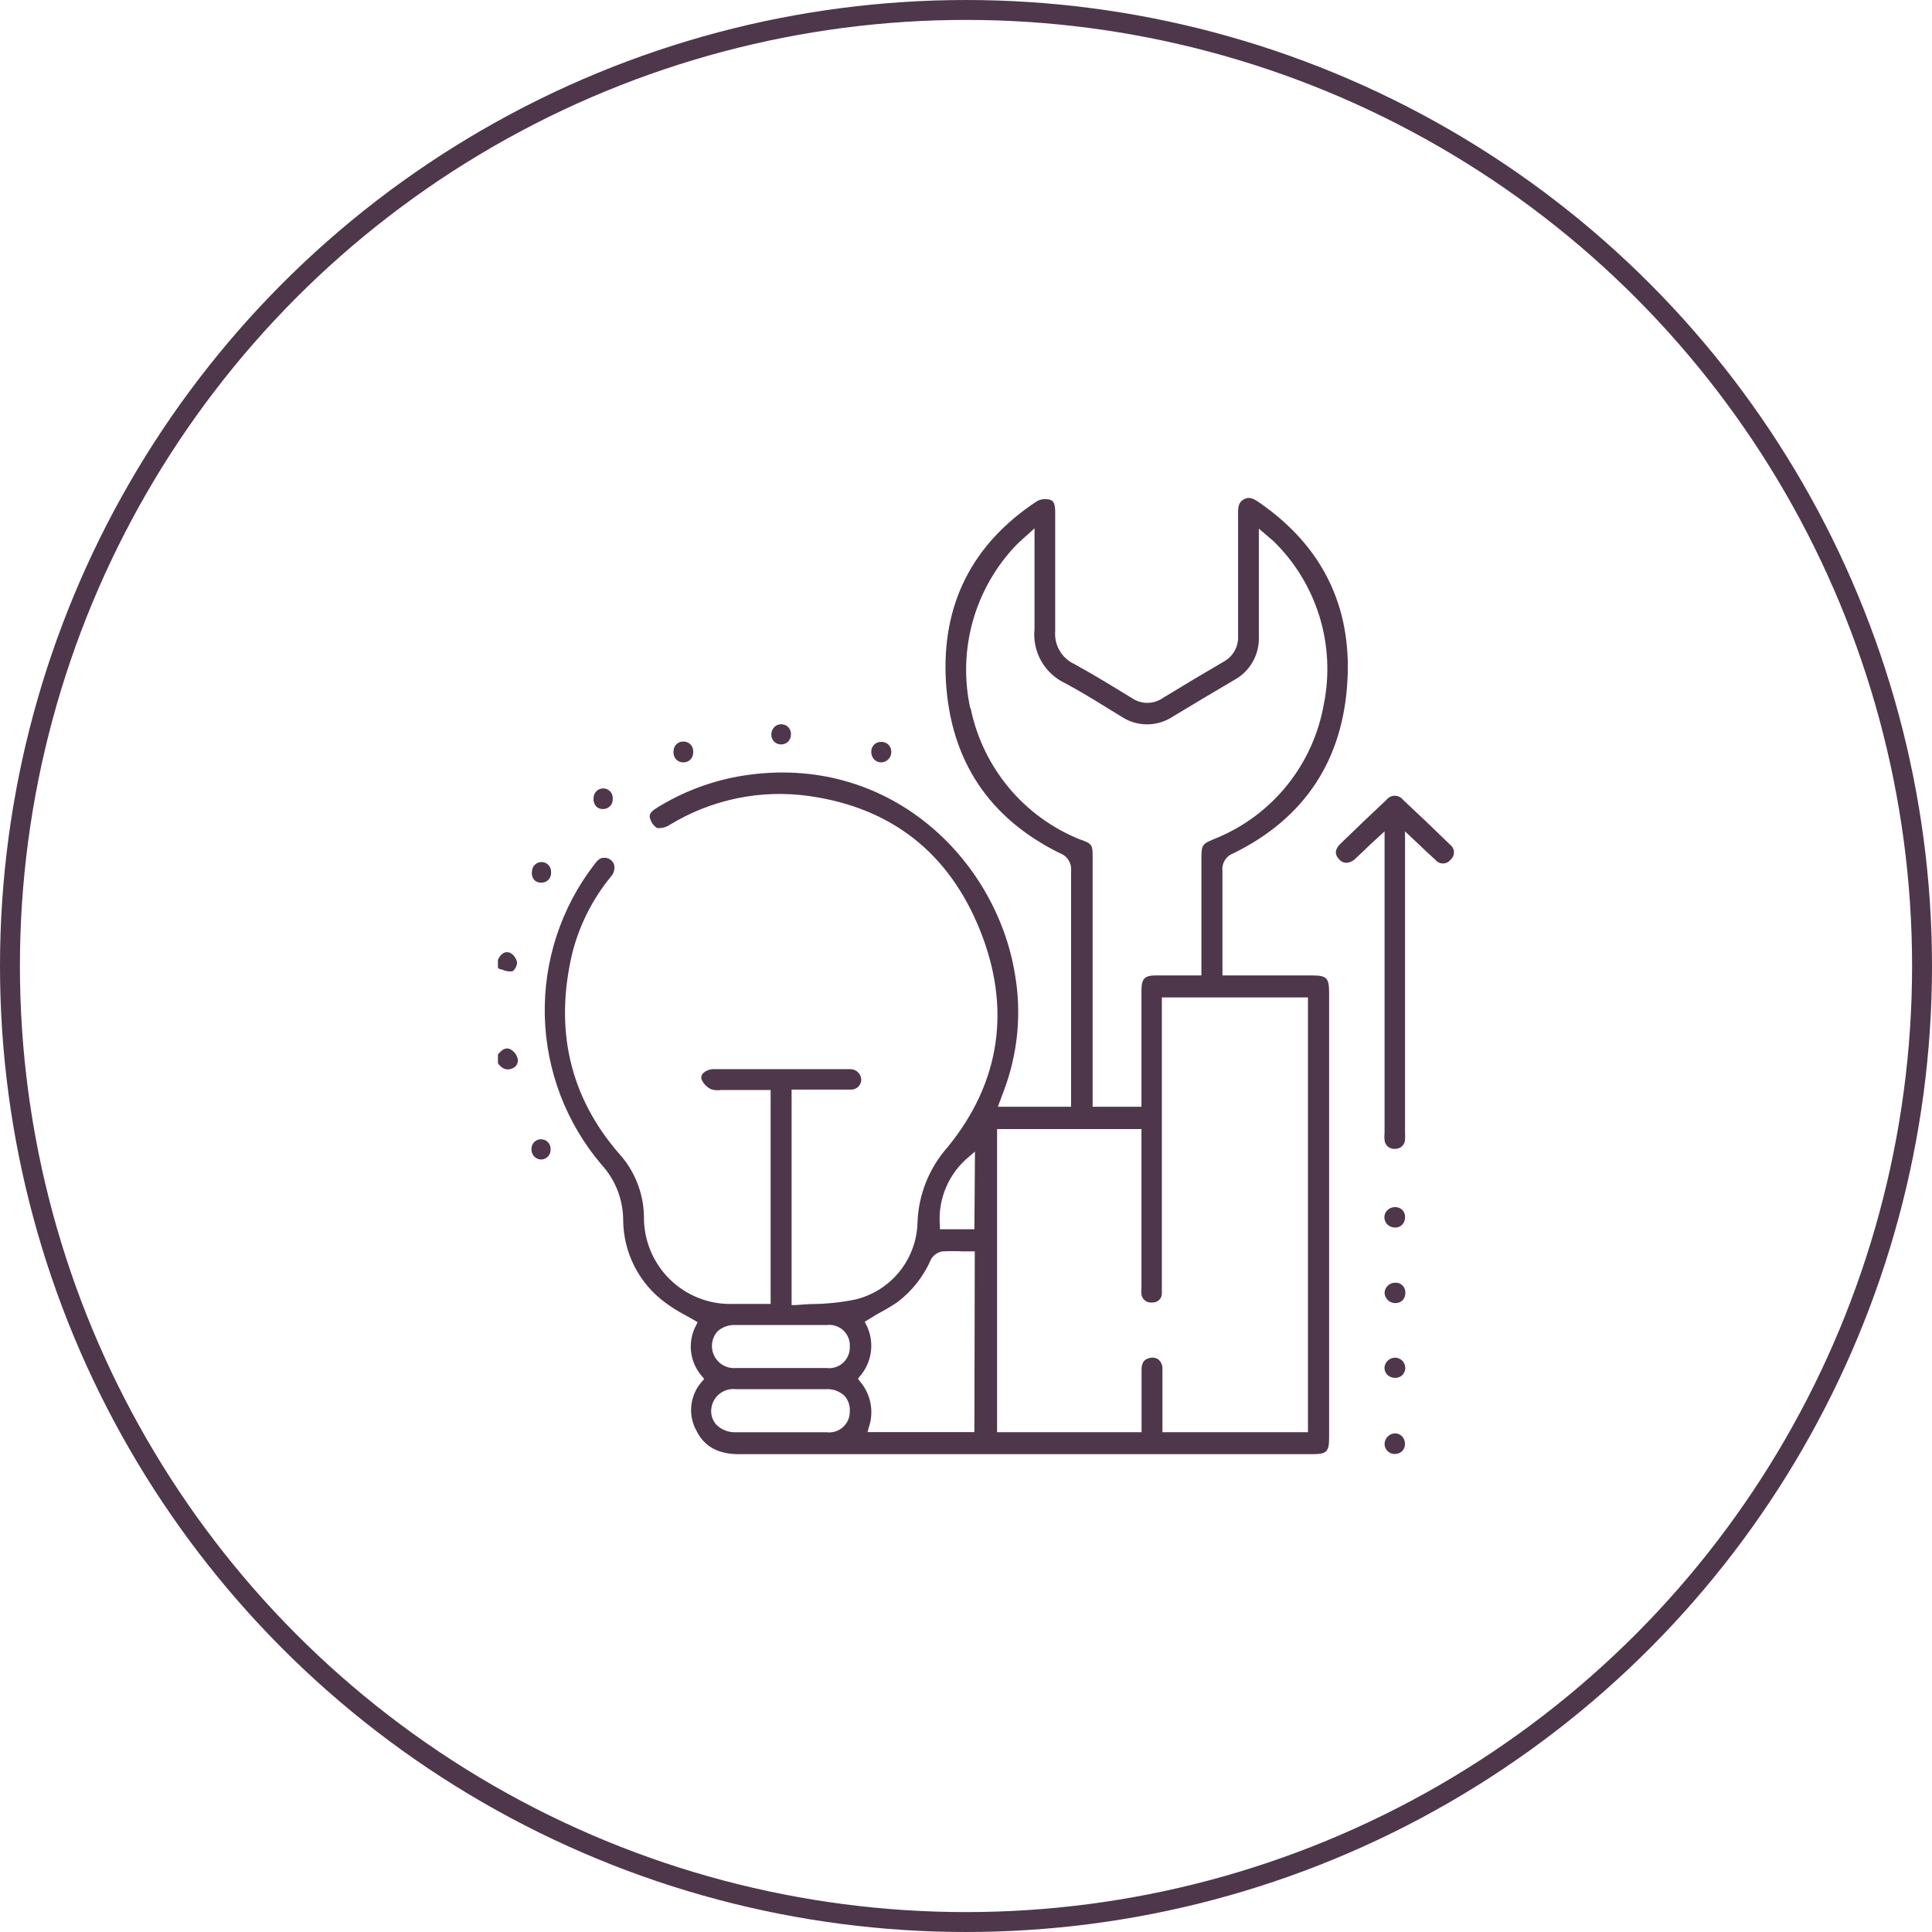 <svg width="97" height="97" viewBox="0 0 97 97" fill="none" xmlns="http://www.w3.org/2000/svg">
<circle cx="48.5" cy="48.5" r="48" stroke="#4E374B"/>
<g clip-path="url(#clip0_664_29)">
<path d="M25.971 53.09C25.909 52.913 25.784 52.766 25.62 52.676C25.466 52.613 25.279 52.594 25 52.941V53.389C25.279 53.756 25.529 53.717 25.712 53.645C25.766 53.627 25.816 53.598 25.859 53.56C25.902 53.522 25.937 53.476 25.961 53.424C25.985 53.372 25.999 53.316 26.001 53.258C26.002 53.201 25.992 53.144 25.971 53.09Z" fill="#4E374B"/>
<path d="M25 48.183V48.549V48.578C25.015 48.601 25.033 48.622 25.053 48.641L25.231 48.689C25.389 48.76 25.563 48.787 25.735 48.766C25.802 48.712 25.857 48.645 25.896 48.569C25.935 48.492 25.957 48.408 25.961 48.323C25.943 48.222 25.903 48.127 25.844 48.044C25.785 47.961 25.709 47.891 25.62 47.841C25.38 47.739 25.163 47.85 25 48.183Z" fill="#4E374B"/>
<path d="M65.856 48.973H61.376V47.426C61.376 46.173 61.376 44.943 61.376 43.719C61.355 43.533 61.398 43.346 61.496 43.188C61.595 43.029 61.744 42.909 61.919 42.846C65.52 41.077 67.448 38.141 67.654 34.116C67.847 30.399 66.366 27.415 63.261 25.256C62.967 25.048 62.737 24.913 62.453 25.067C62.169 25.222 62.155 25.463 62.16 25.853V27.81C62.16 29.18 62.16 30.549 62.16 31.913C62.176 32.182 62.114 32.45 61.982 32.684C61.85 32.918 61.653 33.109 61.415 33.234C60.492 33.769 59.492 34.367 58.381 35.046C58.152 35.204 57.881 35.289 57.602 35.289C57.324 35.289 57.053 35.204 56.824 35.046C55.862 34.458 54.901 33.865 53.939 33.34C53.63 33.197 53.372 32.962 53.2 32.667C53.028 32.372 52.951 32.032 52.978 31.691C52.978 30.332 52.978 28.953 52.978 27.618V25.689C52.978 25.207 52.839 25.125 52.704 25.087C52.491 25.03 52.264 25.056 52.069 25.159C48.8 27.309 47.262 30.365 47.493 34.232C47.733 38.19 49.656 41.082 53.214 42.837C53.394 42.902 53.548 43.027 53.65 43.19C53.752 43.354 53.796 43.547 53.776 43.738C53.776 46.631 53.776 49.523 53.776 52.415V55.568H50.099L50.387 54.797C51.106 52.915 51.302 50.872 50.954 48.887C49.993 43.102 44.604 37.799 37.316 38.941C35.767 39.188 34.282 39.743 32.951 40.576C32.595 40.793 32.595 40.966 32.639 41.092C32.692 41.29 32.817 41.462 32.99 41.574C33.213 41.593 33.436 41.537 33.624 41.414C35.723 40.133 38.2 39.621 40.633 39.968C44.767 40.556 47.652 42.832 49.209 46.717C50.767 50.603 50.243 54.339 47.57 57.603C46.644 58.65 46.112 59.988 46.065 61.387C46.041 62.283 45.722 63.147 45.159 63.844C44.596 64.541 43.82 65.033 42.95 65.243C42.276 65.381 41.59 65.457 40.902 65.47C40.59 65.47 40.273 65.499 39.941 65.523H39.744V54.705H41.152C41.671 54.705 42.191 54.705 42.71 54.705C42.844 54.712 42.976 54.665 43.076 54.575C43.176 54.484 43.236 54.358 43.243 54.223C43.241 54.084 43.187 53.951 43.092 53.85C42.997 53.749 42.867 53.688 42.729 53.678H35.864C35.76 53.676 35.655 53.692 35.557 53.727C35.34 53.804 35.143 53.977 35.23 54.209C35.326 54.423 35.497 54.594 35.711 54.691C35.876 54.74 36.05 54.752 36.22 54.725C36.307 54.725 36.393 54.725 36.48 54.725H38.691V65.465H36.826C36.237 65.488 35.65 65.391 35.1 65.178C34.55 64.965 34.05 64.642 33.629 64.229C33.208 63.816 32.876 63.32 32.653 62.773C32.43 62.227 32.32 61.64 32.331 61.049C32.304 59.877 31.851 58.754 31.057 57.892C28.601 55.048 27.822 51.663 28.74 47.826C29.097 46.433 29.753 45.135 30.663 44.023C30.742 43.941 30.799 43.839 30.828 43.728C30.857 43.618 30.856 43.502 30.826 43.391C30.792 43.306 30.735 43.231 30.663 43.174C30.59 43.117 30.504 43.081 30.413 43.068H30.307C30.125 43.068 29.995 43.184 29.826 43.42C28.158 45.592 27.285 48.273 27.353 51.014C27.421 53.755 28.427 56.389 30.201 58.475C30.894 59.23 31.281 60.217 31.288 61.242C31.291 62.056 31.485 62.858 31.855 63.583C32.225 64.307 32.76 64.934 33.417 65.412C33.722 65.638 34.043 65.839 34.379 66.015L34.884 66.299L35.023 66.386L34.951 66.535C34.73 66.945 34.641 67.414 34.697 67.877C34.753 68.34 34.951 68.774 35.263 69.119L35.355 69.23L35.263 69.341C34.96 69.671 34.767 70.088 34.713 70.533C34.658 70.979 34.745 71.43 34.961 71.824C35.364 72.634 36.052 73.01 37.119 73.01C44.394 73.01 51.666 73.01 58.934 73.01H65.861C66.626 73.01 66.731 72.903 66.731 72.132C66.731 64.712 66.731 57.292 66.731 49.875C66.731 49.099 66.63 48.973 65.856 48.973ZM41.503 71.91H36.927C36.582 71.919 36.248 71.793 35.994 71.559C35.898 71.461 35.824 71.345 35.774 71.217C35.724 71.089 35.701 70.953 35.706 70.816C35.711 70.662 35.747 70.51 35.814 70.371C35.88 70.232 35.975 70.108 36.091 70.008C36.208 69.907 36.344 69.832 36.491 69.787C36.638 69.742 36.793 69.728 36.946 69.746H41.474C41.64 69.736 41.807 69.76 41.964 69.815C42.12 69.871 42.264 69.957 42.388 70.069C42.483 70.172 42.557 70.294 42.605 70.426C42.653 70.559 42.674 70.7 42.666 70.84C42.672 70.991 42.645 71.14 42.587 71.279C42.529 71.418 42.441 71.543 42.331 71.644C42.22 71.746 42.089 71.822 41.946 71.868C41.803 71.914 41.652 71.929 41.503 71.91ZM41.503 68.685H36.917C36.699 68.699 36.483 68.647 36.294 68.537C36.106 68.427 35.954 68.263 35.858 68.067C35.762 67.871 35.726 67.65 35.754 67.434C35.783 67.217 35.875 67.013 36.018 66.849C36.141 66.736 36.285 66.65 36.442 66.594C36.599 66.539 36.766 66.516 36.931 66.526H41.518C41.667 66.508 41.819 66.523 41.961 66.57C42.104 66.618 42.235 66.695 42.345 66.799C42.454 66.902 42.54 67.029 42.595 67.169C42.651 67.309 42.675 67.46 42.666 67.61C42.672 67.761 42.646 67.911 42.588 68.051C42.53 68.19 42.443 68.315 42.333 68.418C42.222 68.52 42.09 68.597 41.947 68.643C41.804 68.689 41.653 68.704 41.503 68.685ZM48.714 35.562C48.398 34.111 48.443 32.604 48.845 31.175C49.248 29.746 49.995 28.438 51.021 27.367C51.127 27.261 51.243 27.155 51.382 27.029L51.637 26.803L51.94 26.523V26.933C51.94 27.415 51.94 27.931 51.94 28.418C51.94 29.507 51.94 30.534 51.94 31.575C51.882 32.133 51.998 32.695 52.273 33.183C52.548 33.671 52.967 34.061 53.473 34.299C54.223 34.699 54.954 35.148 55.66 35.586L56.285 35.967C56.672 36.229 57.127 36.368 57.593 36.368C58.059 36.368 58.514 36.229 58.901 35.967C59.91 35.36 60.924 34.752 61.943 34.154C62.342 33.943 62.673 33.621 62.896 33.227C63.119 32.834 63.225 32.384 63.203 31.932C63.203 30.809 63.203 29.686 63.203 28.519V26.543L63.684 26.952L63.948 27.179C65.018 28.225 65.808 29.523 66.248 30.955C66.687 32.387 66.761 33.906 66.462 35.374C66.2 36.853 65.57 38.241 64.632 39.411C63.694 40.581 62.476 41.496 61.093 42.07C60.319 42.383 60.319 42.383 60.319 43.218V48.973H58.04C57.468 48.973 57.314 49.133 57.309 49.711V55.568H54.858V43.097C54.858 42.398 54.858 42.369 54.189 42.133C52.811 41.573 51.591 40.68 50.639 39.534C49.688 38.388 49.033 37.023 48.733 35.562H48.714ZM48.921 71.901H43.556L43.618 71.674C43.754 71.282 43.784 70.86 43.705 70.452C43.627 70.045 43.443 69.665 43.171 69.351L43.075 69.221L43.166 69.105C43.474 68.754 43.67 68.319 43.727 67.856C43.785 67.392 43.702 66.922 43.489 66.506L43.416 66.362L43.556 66.275L44.037 65.981C44.394 65.795 44.74 65.589 45.075 65.364C45.804 64.806 46.378 64.071 46.743 63.228C46.803 63.122 46.887 63.03 46.988 62.961C47.089 62.891 47.204 62.846 47.325 62.828C47.661 62.811 47.998 62.811 48.334 62.828H48.94L48.921 71.901ZM48.921 61.719H47.19V61.546C47.133 60.891 47.237 60.231 47.493 59.626C47.748 59.02 48.148 58.486 48.656 58.07L48.95 57.819L48.921 61.719ZM65.669 71.906H58.362V70.821C58.362 70.122 58.362 69.428 58.362 68.734C58.368 68.643 58.353 68.551 58.317 68.468C58.281 68.384 58.225 68.31 58.155 68.251C58.085 68.205 58.005 68.175 57.922 68.165C57.838 68.155 57.754 68.165 57.675 68.194C57.42 68.266 57.314 68.44 57.314 68.787V71.906H50.06V56.687H57.309V64.675C57.297 64.784 57.297 64.894 57.309 65.002C57.332 65.125 57.401 65.235 57.502 65.308C57.603 65.381 57.729 65.411 57.852 65.393C57.914 65.397 57.977 65.389 58.035 65.368C58.094 65.348 58.147 65.315 58.192 65.272C58.238 65.23 58.273 65.178 58.298 65.121C58.322 65.064 58.334 65.002 58.333 64.94C58.333 64.834 58.333 64.723 58.333 64.612V50.077H65.669V71.906Z" fill="#4E374B"/>
<path d="M72.803 42.408C72.043 41.665 71.25 40.908 70.447 40.161C70.398 40.096 70.334 40.044 70.261 40.007C70.189 39.971 70.108 39.952 70.027 39.952C69.945 39.952 69.865 39.971 69.792 40.007C69.719 40.044 69.656 40.096 69.606 40.161C68.837 40.88 68.077 41.607 67.318 42.345C66.938 42.711 67.068 42.957 67.222 43.131C67.263 43.185 67.316 43.23 67.377 43.263C67.437 43.295 67.504 43.314 67.573 43.319C67.663 43.317 67.752 43.298 67.834 43.261C67.917 43.225 67.991 43.172 68.053 43.107C68.294 42.885 68.534 42.658 68.794 42.403L69.515 41.742V56.88C69.5 57.003 69.5 57.127 69.515 57.251C69.528 57.377 69.591 57.493 69.689 57.573C69.787 57.654 69.913 57.692 70.039 57.68C70.104 57.683 70.169 57.673 70.23 57.65C70.291 57.627 70.347 57.592 70.394 57.547C70.442 57.502 70.479 57.448 70.505 57.388C70.53 57.328 70.544 57.263 70.543 57.198C70.551 57.085 70.551 56.973 70.543 56.86V41.742L71.265 42.422C71.548 42.692 71.803 42.938 72.067 43.169C72.112 43.227 72.17 43.273 72.235 43.304C72.3 43.336 72.372 43.353 72.445 43.353C72.517 43.353 72.589 43.336 72.654 43.304C72.72 43.273 72.777 43.227 72.822 43.169C72.879 43.123 72.924 43.064 72.955 42.997C72.986 42.93 73.001 42.857 72.999 42.784C72.997 42.71 72.978 42.638 72.944 42.573C72.91 42.508 72.862 42.451 72.803 42.408Z" fill="#4E374B"/>
<path d="M70.394 72.113C70.347 72.066 70.291 72.028 70.229 72.002C70.167 71.977 70.101 71.963 70.034 71.963C69.899 71.97 69.772 72.027 69.676 72.122C69.58 72.217 69.523 72.344 69.515 72.479C69.511 72.612 69.559 72.741 69.649 72.838C69.739 72.936 69.863 72.994 69.996 73C70.067 73.005 70.139 72.996 70.206 72.973C70.274 72.95 70.337 72.913 70.39 72.865C70.439 72.818 70.478 72.761 70.503 72.698C70.529 72.635 70.541 72.567 70.539 72.499C70.543 72.356 70.491 72.218 70.394 72.113Z" fill="#4E374B"/>
<path d="M70.039 68.165C69.907 68.167 69.781 68.218 69.684 68.306C69.587 68.395 69.525 68.516 69.51 68.647C69.504 68.784 69.553 68.917 69.645 69.018C69.695 69.069 69.756 69.11 69.823 69.137C69.89 69.165 69.962 69.178 70.034 69.177C70.104 69.182 70.174 69.172 70.24 69.147C70.305 69.122 70.365 69.083 70.414 69.032C70.463 68.983 70.501 68.923 70.525 68.858C70.549 68.792 70.559 68.722 70.553 68.652C70.546 68.52 70.488 68.396 70.393 68.305C70.297 68.215 70.17 68.165 70.039 68.165Z" fill="#4E374B"/>
<path d="M33.941 38.122C33.987 38.171 34.042 38.21 34.103 38.237C34.164 38.263 34.23 38.277 34.297 38.276C34.366 38.28 34.434 38.269 34.498 38.244C34.562 38.219 34.62 38.18 34.667 38.131C34.715 38.082 34.752 38.023 34.775 37.958C34.798 37.893 34.807 37.824 34.802 37.756C34.808 37.689 34.8 37.621 34.779 37.558C34.757 37.494 34.723 37.436 34.677 37.386C34.632 37.337 34.577 37.297 34.516 37.271C34.454 37.244 34.388 37.23 34.321 37.23C34.256 37.227 34.191 37.237 34.13 37.26C34.069 37.282 34.013 37.318 33.966 37.363C33.918 37.408 33.881 37.462 33.855 37.522C33.83 37.582 33.816 37.647 33.816 37.712C33.808 37.786 33.814 37.86 33.836 37.93C33.857 38.001 33.893 38.066 33.941 38.122Z" fill="#4E374B"/>
<path d="M43.743 37.746C43.742 37.82 43.755 37.894 43.783 37.963C43.812 38.032 43.853 38.094 43.907 38.146C43.955 38.191 44.011 38.226 44.074 38.249C44.136 38.271 44.202 38.281 44.267 38.276C44.403 38.267 44.53 38.205 44.62 38.103C44.71 38.001 44.756 37.868 44.748 37.731C44.748 37.604 44.697 37.481 44.607 37.391C44.517 37.3 44.395 37.249 44.267 37.249C44.199 37.243 44.131 37.252 44.066 37.274C44.002 37.296 43.943 37.332 43.894 37.379C43.844 37.426 43.805 37.483 43.779 37.546C43.753 37.61 43.741 37.678 43.743 37.746Z" fill="#4E374B"/>
<path d="M39.229 37.375C39.357 37.375 39.479 37.324 39.569 37.234C39.659 37.143 39.71 37.021 39.71 36.893C39.717 36.825 39.709 36.758 39.688 36.693C39.667 36.629 39.633 36.57 39.587 36.52C39.542 36.47 39.487 36.43 39.425 36.403C39.363 36.376 39.297 36.362 39.229 36.362C39.164 36.361 39.1 36.372 39.04 36.396C38.979 36.42 38.925 36.456 38.878 36.502C38.827 36.554 38.787 36.616 38.761 36.684C38.734 36.752 38.722 36.825 38.725 36.898C38.725 36.962 38.739 37.027 38.765 37.086C38.791 37.146 38.828 37.2 38.876 37.244C38.923 37.289 38.978 37.323 39.039 37.346C39.1 37.368 39.165 37.378 39.229 37.375Z" fill="#4E374B"/>
<path d="M70.044 64.4C69.903 64.401 69.768 64.458 69.669 64.559C69.62 64.607 69.582 64.664 69.555 64.727C69.529 64.79 69.515 64.857 69.515 64.925C69.523 65.026 69.559 65.123 69.619 65.205C69.679 65.286 69.761 65.349 69.855 65.387C69.949 65.424 70.051 65.435 70.151 65.417C70.251 65.4 70.343 65.354 70.418 65.287C70.513 65.183 70.563 65.046 70.558 64.906C70.561 64.838 70.551 64.769 70.526 64.706C70.501 64.642 70.463 64.584 70.415 64.537C70.366 64.489 70.308 64.452 70.244 64.428C70.18 64.405 70.112 64.395 70.044 64.4Z" fill="#4E374B"/>
<path d="M69.996 61.628C70.067 61.637 70.139 61.63 70.207 61.608C70.275 61.585 70.338 61.548 70.39 61.498C70.438 61.45 70.477 61.393 70.504 61.33C70.53 61.267 70.544 61.2 70.543 61.131C70.549 61.065 70.542 60.997 70.52 60.934C70.499 60.87 70.464 60.812 70.419 60.762C70.374 60.713 70.319 60.673 70.257 60.646C70.196 60.619 70.13 60.606 70.063 60.606H70.034C69.9 60.605 69.772 60.655 69.673 60.746C69.621 60.791 69.579 60.846 69.55 60.908C69.521 60.971 69.506 61.038 69.505 61.107C69.504 61.241 69.554 61.37 69.645 61.467C69.737 61.564 69.862 61.622 69.996 61.628Z" fill="#4E374B"/>
<path d="M29.927 40.484C29.973 40.531 30.029 40.568 30.09 40.591C30.152 40.614 30.218 40.624 30.283 40.619C30.349 40.619 30.415 40.606 30.475 40.58C30.536 40.553 30.59 40.515 30.636 40.466C30.681 40.418 30.715 40.361 30.737 40.298C30.759 40.236 30.768 40.169 30.764 40.103C30.769 40.037 30.761 39.97 30.739 39.907C30.717 39.844 30.683 39.786 30.637 39.737C30.592 39.688 30.537 39.649 30.476 39.623C30.416 39.596 30.35 39.583 30.283 39.583C30.156 39.583 30.033 39.634 29.943 39.724C29.853 39.814 29.802 39.937 29.802 40.065C29.793 40.14 29.799 40.215 29.821 40.288C29.843 40.36 29.879 40.427 29.927 40.484Z" fill="#4E374B"/>
<path d="M26.827 44.186C26.875 44.232 26.931 44.267 26.994 44.289C27.056 44.312 27.122 44.321 27.187 44.317C27.255 44.317 27.321 44.303 27.383 44.276C27.445 44.249 27.5 44.209 27.545 44.159C27.591 44.109 27.625 44.05 27.646 43.986C27.667 43.922 27.675 43.854 27.668 43.786C27.671 43.721 27.661 43.656 27.639 43.594C27.616 43.533 27.581 43.477 27.536 43.43C27.491 43.382 27.437 43.345 27.377 43.319C27.317 43.293 27.253 43.28 27.187 43.28C27.06 43.28 26.938 43.331 26.847 43.421C26.757 43.512 26.707 43.634 26.707 43.762C26.695 43.837 26.7 43.914 26.721 43.987C26.742 44.06 26.778 44.128 26.827 44.186Z" fill="#4E374B"/>
<path d="M27.644 57.713C27.649 57.647 27.64 57.581 27.617 57.519C27.595 57.456 27.561 57.399 27.516 57.35C27.471 57.302 27.416 57.264 27.355 57.237C27.295 57.211 27.229 57.197 27.163 57.198C27.036 57.198 26.913 57.248 26.823 57.339C26.733 57.429 26.683 57.552 26.683 57.68C26.678 57.751 26.689 57.823 26.714 57.89C26.739 57.957 26.777 58.019 26.827 58.07C26.874 58.119 26.931 58.157 26.994 58.182C27.057 58.206 27.125 58.218 27.192 58.215C27.318 58.207 27.436 58.151 27.52 58.057C27.605 57.963 27.649 57.84 27.644 57.713Z" fill="#4E374B"/>
</g>
<defs>
<clipPath id="clip0_664_29">
<rect width="48" height="48" fill="white" transform="translate(25 25)"/>
</clipPath>
</defs>
</svg>
